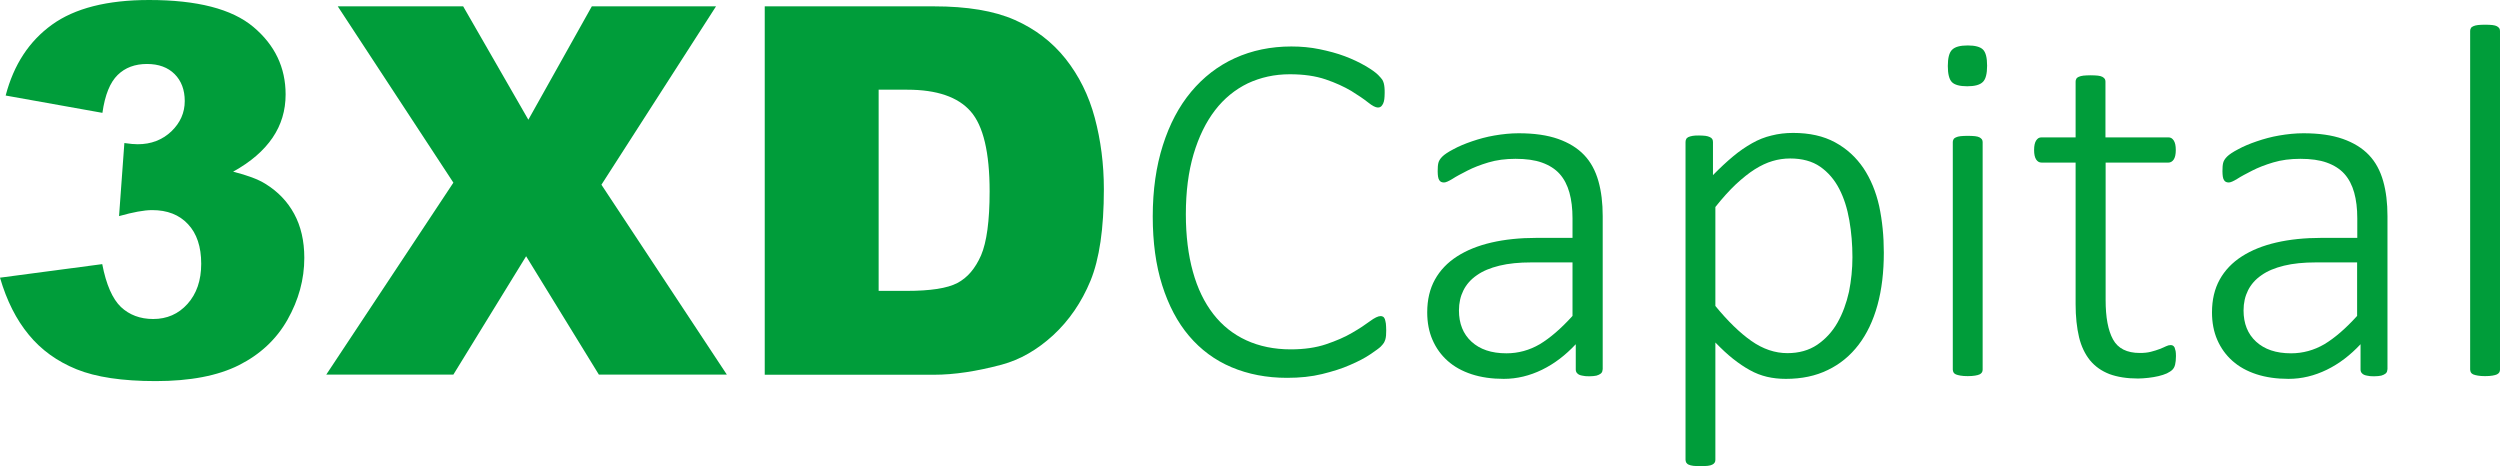 <svg width="665" height="124" viewBox="0 0 665 124" version="1.1" xmlns="http://www.w3.org/2000/svg" xmlns:xlink="http://www.w3.org/1999/xlink">
<title>logo-3XDCapital</title>
<desc>Created using Figma</desc>
<g id="Canvas" transform="translate(-1045 578)">
<g id="logo-3XDCapital">
<g id="XMLID 20">
<g id="XMLID 231">
<g id="XMLID 255">
<use xlink:href="#path0_fill" transform="translate(1045 -578)" fill="#009D3A"/>
</g>
<g id="XMLID 253">
<use xlink:href="#path1_fill" transform="translate(1131.79 -576.312)" fill="#009D3A"/>
</g>
<g id="XMLID 250">
<use xlink:href="#path2_fill" transform="translate(1248.42 -576.312)" fill="#009D3A"/>
</g>
<g id="XMLID 248">
<use xlink:href="#path3_fill" transform="translate(1351.63 -565.637)" fill="#009D3A"/>
</g>
<g id="XMLID 245">
<use xlink:href="#path4_fill" transform="translate(1424.64 -542.552)" fill="#009D3A"/>
</g>
<g id="XMLID 242">
<use xlink:href="#path5_fill" transform="translate(1493.35 -542.643)" fill="#009D3A"/>
</g>
<g id="XMLID 239">
<use xlink:href="#path6_fill" transform="translate(1563.12 -565.91)" fill="#009D3A"/>
</g>
<g id="XMLID 237">
<use xlink:href="#path7_fill" transform="translate(1586.07 -557.972)" fill="#009D3A"/>
</g>
<g id="XMLID 234">
<use xlink:href="#path8_fill" transform="translate(1633.39 -542.552)" fill="#009D3A"/>
</g>
<g id="XMLID 232">
<use xlink:href="#path9_fill" transform="translate(1702.06 -571.43)" fill="#009D3A"/>
</g>
</g>
</g>
</g>
</g>
<defs>
<path id="path0_fill" d="M 27.241 30.019L 1.506 25.411C 3.65 17.199 7.757 10.949 13.826 6.57C 19.894 2.19 28.518 5.56907e-06 39.652 5.56907e-06C 52.428 5.56907e-06 61.691 2.372 67.394 7.163C 73.098 11.953 75.973 17.929 75.973 25.138C 75.973 29.38 74.832 33.213 72.505 36.634C 70.178 40.056 66.71 43.067 62.01 45.667C 65.797 46.626 68.672 47.675 70.68 48.952C 73.919 50.959 76.475 53.606 78.254 56.89C 80.034 60.175 80.946 64.053 80.946 68.615C 80.946 74.318 79.44 79.793 76.475 85.039C 73.509 90.285 69.174 94.3 63.562 97.129C 57.949 99.957 50.557 101.372 41.431 101.372C 32.534 101.372 25.507 100.322 20.351 98.224C 15.194 96.125 10.951 93.068 7.666 89.054C 4.335 85.039 1.78 79.975 2.59372e-14 73.862L 27.195 70.257C 28.244 75.732 29.933 79.519 32.169 81.663C 34.404 83.762 37.279 84.856 40.747 84.856C 44.397 84.856 47.454 83.534 49.873 80.842C 52.291 78.15 53.523 74.592 53.523 70.166C 53.523 65.604 52.337 62.091 50.01 59.628C 47.682 57.118 44.489 55.887 40.473 55.887C 38.328 55.887 35.408 56.434 31.667 57.483L 33.081 38.049C 34.587 38.277 35.773 38.368 36.64 38.368C 40.199 38.368 43.165 37.227 45.584 34.946C 47.956 32.665 49.143 29.974 49.143 26.871C 49.143 23.906 48.23 21.488 46.45 19.709C 44.671 17.929 42.207 17.017 39.104 17.017C 35.91 17.017 33.309 17.975 31.302 19.937C 29.294 21.898 27.925 25.183 27.241 30.019Z"/>
<path id="path1_fill" d="M 3.057 1.11381e-05L 36.412 1.11381e-05L 53.751 30.156L 70.634 1.11381e-05L 103.67 1.11381e-05L 73.189 47.447L 106.544 97.95L 72.505 97.95L 53.158 66.471L 33.811 97.95L 5.56997e-06 97.95L 33.811 46.899L 3.057 1.11381e-05Z"/>
<path id="path2_fill" d="M -5.56997e-06 1.11381e-05L 44.99 1.11381e-05C 53.843 1.11381e-05 61.006 1.186 66.482 3.604C 71.957 6.022 76.429 9.444 80.034 13.96C 83.593 18.477 86.194 23.678 87.791 29.654C 89.388 35.631 90.209 41.972 90.209 48.633C 90.209 59.126 89.023 67.201 86.65 72.995C 84.277 78.743 80.946 83.579 76.703 87.503C 72.459 91.38 67.942 93.981 63.06 95.304C 56.398 97.083 50.42 97.996 44.99 97.996L -5.56997e-06 97.996L -5.56997e-06 1.11381e-05L -5.56997e-06 1.11381e-05ZM 30.298 22.172L 30.298 75.687L 37.735 75.687C 44.078 75.687 48.55 75.002 51.242 73.588C 53.934 72.174 55.987 69.756 57.538 66.243C 59.044 62.73 59.82 57.073 59.82 49.226C 59.82 38.824 58.132 31.753 54.755 27.921C 51.379 24.088 45.766 22.172 37.918 22.172L 30.298 22.172L 30.298 22.172Z"/>
<path id="path3_fill" d="M 62.101 75.55C 62.101 76.052 62.056 76.508 62.056 76.873C 62.01 77.283 61.964 77.648 61.873 77.922C 61.782 78.241 61.645 78.515 61.508 78.789C 61.371 79.062 61.052 79.382 60.641 79.838C 60.231 80.249 59.272 80.933 57.858 81.891C 56.443 82.849 54.618 83.807 52.474 84.72C 50.329 85.678 47.819 86.453 45.036 87.138C 42.253 87.822 39.15 88.141 35.728 88.141C 30.298 88.141 25.37 87.183 20.944 85.313C 16.518 83.442 12.776 80.659 9.673 77.01C 6.571 73.36 4.198 68.843 2.51 63.505C 0.821 58.168 -5.18744e-14 52.054 -5.18744e-14 45.211C -5.18744e-14 38.185 0.913 31.844 2.692 26.278C 4.472 20.667 6.981 15.922 10.221 12.044C 13.461 8.166 17.339 5.155 21.856 3.102C 26.374 1.049 31.393 -5.56907e-06 36.868 -5.56907e-06C 39.469 -5.56907e-06 41.979 0.228 44.397 0.73C 46.816 1.232 49.051 1.825 51.105 2.6C 53.158 3.376 54.983 4.243 56.626 5.201C 58.269 6.159 59.364 6.98 59.957 7.573C 60.55 8.166 60.915 8.623 61.097 8.896C 61.234 9.17 61.371 9.444 61.462 9.809C 61.554 10.128 61.599 10.539 61.645 10.949C 61.691 11.36 61.691 11.862 61.691 12.364C 61.691 13.002 61.645 13.55 61.599 14.006C 61.554 14.462 61.417 14.873 61.28 15.192C 61.143 15.511 60.915 15.785 60.733 15.968C 60.504 16.15 60.23 16.241 59.911 16.241C 59.272 16.241 58.405 15.785 57.265 14.873C 56.124 13.96 54.618 12.957 52.793 11.816C 50.922 10.721 48.686 9.672 45.994 8.759C 43.302 7.847 40.154 7.391 36.458 7.391C 32.397 7.391 28.701 8.212 25.279 9.809C 21.902 11.451 18.982 13.823 16.563 16.971C 14.145 20.119 12.229 24.043 10.86 28.651C 9.491 33.304 8.806 38.596 8.806 44.618C 8.806 50.366 9.445 55.476 10.677 59.901C 11.909 64.372 13.734 68.113 16.107 71.17C 18.48 74.227 21.4 76.553 24.868 78.15C 28.336 79.747 32.306 80.568 36.686 80.568C 40.291 80.568 43.439 80.112 46.131 79.199C 48.823 78.287 51.15 77.283 53.067 76.143C 54.983 75.048 56.535 73.999 57.767 73.086C 58.998 72.174 59.957 71.717 60.596 71.717C 60.869 71.717 61.097 71.763 61.28 71.9C 61.462 71.991 61.599 72.219 61.736 72.493C 61.828 72.767 61.919 73.177 62.01 73.679C 62.056 74.227 62.101 74.82 62.101 75.55Z"/>
<path id="path4_fill" d="M 46.633 62.867C 46.633 63.323 46.496 63.642 46.177 63.916C 45.903 64.144 45.492 64.327 45.036 64.464C 44.58 64.555 43.941 64.646 43.12 64.646C 42.344 64.646 41.705 64.6 41.203 64.464C 40.656 64.372 40.245 64.19 39.971 63.916C 39.697 63.688 39.515 63.323 39.515 62.867L 39.515 56.115C 36.777 59.035 33.811 61.316 30.526 62.913C 27.241 64.509 23.864 65.33 20.351 65.33C 17.202 65.33 14.328 64.92 11.818 64.099C 9.308 63.277 7.164 62.091 5.43 60.54C 3.696 58.989 2.373 57.164 1.414 54.974C 0.456 52.784 0 50.321 0 47.629C 0 44.299 0.684 41.379 2.053 38.915C 3.422 36.452 5.384 34.399 7.939 32.756C 10.495 31.114 13.552 29.882 17.111 29.061C 20.67 28.24 24.64 27.829 29.02 27.829L 38.648 27.829L 38.648 22.628C 38.648 20.028 38.374 17.747 37.827 15.785C 37.279 13.823 36.412 12.135 35.226 10.812C 34.039 9.489 32.442 8.486 30.526 7.801C 28.61 7.117 26.282 6.798 23.499 6.798C 20.807 6.798 18.434 7.117 16.29 7.756C 14.145 8.394 12.274 9.124 10.677 9.946C 9.08 10.767 7.757 11.451 6.707 12.135C 5.658 12.774 4.928 13.093 4.472 13.093C 4.198 13.093 3.97 13.048 3.742 12.957C 3.513 12.865 3.331 12.683 3.194 12.455C 3.057 12.227 2.92 11.907 2.875 11.497C 2.829 11.132 2.783 10.675 2.783 10.128C 2.783 9.17 2.829 8.44 2.966 7.893C 3.103 7.345 3.422 6.798 4.015 6.205C 4.563 5.657 5.567 4.973 6.981 4.243C 8.396 3.467 10.038 2.783 11.909 2.144C 13.78 1.506 15.742 0.958 17.887 0.593C 20.031 0.228 22.176 1.11381e-05 24.32 1.11381e-05C 28.473 1.11381e-05 31.941 0.502 34.815 1.506C 37.644 2.509 39.971 3.923 41.751 5.794C 43.53 7.664 44.762 9.991 45.538 12.729C 46.314 15.466 46.679 18.568 46.679 22.035L 46.679 62.867L 46.633 62.867ZM 38.694 34.353L 27.651 34.353C 24.457 34.353 21.628 34.627 19.21 35.22C 16.791 35.813 14.784 36.634 13.187 37.775C 11.59 38.87 10.403 40.238 9.628 41.79C 8.852 43.341 8.441 45.12 8.441 47.127C 8.441 50.594 9.537 53.377 11.772 55.431C 14.008 57.483 17.065 58.533 21.081 58.533C 24.229 58.533 27.195 57.712 29.933 56.115C 32.67 54.472 35.591 51.963 38.648 48.587L 38.648 34.353L 38.694 34.353Z"/>
<path id="path5_fill" d="M 52.747 31.844C 52.747 36.999 52.2 41.653 51.059 45.804C 49.918 49.956 48.23 53.469 46.04 56.343C 43.85 59.217 41.112 61.498 37.872 63.049C 34.633 64.646 30.891 65.422 26.693 65.422C 24.913 65.422 23.225 65.239 21.674 64.874C 20.122 64.509 18.571 63.916 17.111 63.095C 15.605 62.274 14.145 61.27 12.639 60.084C 11.133 58.898 9.582 57.438 7.939 55.75L 7.939 86.955C 7.939 87.229 7.894 87.457 7.757 87.685C 7.62 87.913 7.392 88.096 7.118 88.233C 6.844 88.369 6.434 88.506 5.932 88.552C 5.43 88.597 4.745 88.643 3.97 88.643C 3.194 88.643 2.555 88.597 2.053 88.552C 1.551 88.506 1.141 88.369 0.821 88.233C 0.502 88.096 0.319 87.868 0.183 87.685C 0.091 87.457 -1.11399e-05 87.229 -1.11399e-05 86.955L -1.11399e-05 2.464C -1.11399e-05 2.144 0.046 1.87 0.183 1.642C 0.274 1.414 0.502 1.232 0.776 1.095C 1.049 0.958 1.46 0.867 1.916 0.776C 2.373 0.684 2.966 0.684 3.605 0.684C 4.244 0.684 4.837 0.73 5.293 0.776C 5.749 0.821 6.114 0.958 6.434 1.095C 6.753 1.232 6.981 1.414 7.118 1.642C 7.255 1.87 7.301 2.144 7.301 2.464L 7.301 11.223C 9.171 9.307 10.951 7.664 12.639 6.25C 14.328 4.836 16.016 3.695 17.704 2.737C 19.392 1.779 21.126 1.095 22.906 0.684C 24.685 0.228 26.602 5.56907e-06 28.61 5.56907e-06C 32.99 5.56907e-06 36.686 0.821 39.789 2.509C 42.892 4.197 45.355 6.478 47.318 9.352C 49.234 12.227 50.648 15.603 51.515 19.48C 52.337 23.358 52.747 27.464 52.747 31.844ZM 44.397 33.076C 44.397 29.7 44.123 26.415 43.576 23.267C 43.028 20.119 42.161 17.336 40.884 14.873C 39.606 12.409 37.918 10.447 35.819 8.988C 33.72 7.528 31.028 6.798 27.834 6.798C 26.237 6.798 24.64 7.026 23.134 7.482C 21.583 7.938 20.031 8.668 18.434 9.672C 16.837 10.675 15.149 12.044 13.415 13.641C 11.681 15.283 9.856 17.291 7.939 19.709L 7.939 46.032C 11.27 50.093 14.464 53.195 17.522 55.339C 20.579 57.483 23.773 58.578 27.104 58.578C 30.161 58.578 32.807 57.848 35.043 56.343C 37.233 54.837 39.059 52.876 40.427 50.458C 41.796 48.04 42.8 45.303 43.485 42.246C 44.078 39.235 44.397 36.178 44.397 33.076Z"/>
<path id="path6_fill" d="M 10.449 5.383C 10.449 7.528 10.084 8.987 9.308 9.717C 8.533 10.493 7.164 10.858 5.156 10.858C 3.194 10.858 1.825 10.493 1.095 9.763C 0.365 9.033 0 7.573 0 5.475C 0 3.376 0.365 1.871 1.141 1.141C 1.916 0.365 3.285 5.56907e-06 5.293 5.56907e-06C 7.255 5.56907e-06 8.624 0.365 9.354 1.095C 10.084 1.825 10.449 3.239 10.449 5.383ZM 9.263 86.225C 9.263 86.499 9.217 86.727 9.08 86.955C 8.943 87.183 8.715 87.366 8.441 87.503C 8.168 87.639 7.757 87.731 7.255 87.822C 6.753 87.913 6.069 87.959 5.293 87.959C 4.517 87.959 3.878 87.913 3.377 87.822C 2.875 87.731 2.464 87.639 2.145 87.503C 1.825 87.366 1.643 87.183 1.506 86.955C 1.415 86.727 1.323 86.499 1.323 86.225L 1.323 25.731C 1.323 25.457 1.369 25.229 1.506 25.001C 1.597 24.773 1.825 24.59 2.145 24.453C 2.464 24.316 2.875 24.18 3.377 24.134C 3.878 24.088 4.517 24.043 5.293 24.043C 6.114 24.043 6.753 24.088 7.255 24.134C 7.757 24.18 8.168 24.316 8.441 24.453C 8.715 24.59 8.943 24.818 9.08 25.001C 9.217 25.229 9.263 25.457 9.263 25.731L 9.263 86.225Z"/>
<path id="path7_fill" d="M 37.735 74.683C 37.735 75.641 37.644 76.371 37.507 76.964C 37.37 77.557 37.096 78.013 36.777 78.333C 36.458 78.652 35.956 78.971 35.317 79.291C 34.678 79.564 33.903 79.838 33.081 80.021C 32.214 80.203 31.347 80.386 30.389 80.477C 29.431 80.568 28.518 80.659 27.651 80.659C 24.685 80.659 22.13 80.249 20.031 79.473C 17.932 78.652 16.244 77.466 14.875 75.823C 13.552 74.181 12.548 72.128 11.955 69.665C 11.362 67.155 11.042 64.236 11.042 60.859L 11.042 23.221L 2.008 23.221C 1.369 23.221 0.913 22.948 0.548 22.4C 0.183 21.853 2.22799e-05 20.986 2.22799e-05 19.891C 2.22799e-05 19.298 0.046 18.796 0.137 18.386C 0.228 17.975 0.365 17.61 0.548 17.336C 0.73 17.062 0.958 16.834 1.186 16.698C 1.415 16.561 1.688 16.515 2.008 16.515L 11.042 16.515L 11.042 1.688C 11.042 1.414 11.088 1.186 11.225 0.958C 11.316 0.73 11.544 0.547 11.864 0.411C 12.183 0.274 12.594 0.137 13.096 0.091C 13.598 0.046 14.236 -1.11381e-05 15.012 -1.11381e-05C 15.833 -1.11381e-05 16.472 0.046 16.974 0.091C 17.476 0.137 17.887 0.274 18.16 0.411C 18.434 0.547 18.662 0.776 18.799 0.958C 18.936 1.186 18.982 1.414 18.982 1.688L 18.982 16.515L 35.682 16.515C 36.001 16.515 36.275 16.561 36.503 16.698C 36.731 16.834 36.96 17.062 37.142 17.336C 37.325 17.61 37.462 17.975 37.553 18.386C 37.644 18.796 37.69 19.298 37.69 19.891C 37.69 20.986 37.507 21.853 37.142 22.4C 36.777 22.948 36.275 23.221 35.728 23.221L 19.027 23.221L 19.027 59.764C 19.027 64.372 19.666 67.84 20.989 70.257C 22.313 72.675 24.685 73.862 28.153 73.862C 29.203 73.862 30.206 73.77 31.073 73.542C 31.94 73.314 32.716 73.086 33.401 72.812C 34.085 72.539 34.633 72.311 35.089 72.082C 35.545 71.854 35.956 71.763 36.321 71.763C 36.549 71.763 36.731 71.809 36.914 71.9C 37.096 71.991 37.233 72.174 37.37 72.402C 37.462 72.63 37.553 72.949 37.644 73.36C 37.69 73.634 37.735 74.09 37.735 74.683Z"/>
<path id="path8_fill" d="M 46.633 62.867C 46.633 63.323 46.496 63.642 46.177 63.916C 45.903 64.144 45.492 64.327 45.036 64.464C 44.58 64.555 43.941 64.646 43.12 64.646C 42.344 64.646 41.705 64.6 41.203 64.464C 40.656 64.372 40.245 64.19 39.971 63.916C 39.697 63.688 39.515 63.323 39.515 62.867L 39.515 56.115C 36.777 59.035 33.811 61.316 30.526 62.913C 27.241 64.509 23.864 65.33 20.351 65.33C 17.202 65.33 14.328 64.92 11.818 64.099C 9.308 63.277 7.164 62.091 5.43 60.54C 3.696 58.989 2.373 57.164 1.414 54.974C 0.456 52.784 0 50.321 0 47.629C 0 44.299 0.684 41.379 2.053 38.915C 3.422 36.452 5.384 34.399 7.939 32.756C 10.495 31.114 13.552 29.882 17.111 29.061C 20.67 28.24 24.64 27.829 29.02 27.829L 38.648 27.829L 38.648 22.628C 38.648 20.028 38.374 17.747 37.827 15.785C 37.279 13.823 36.412 12.135 35.226 10.812C 34.039 9.489 32.442 8.486 30.526 7.801C 28.61 7.117 26.282 6.798 23.499 6.798C 20.807 6.798 18.434 7.117 16.29 7.756C 14.145 8.394 12.274 9.124 10.677 9.946C 9.08 10.767 7.757 11.451 6.707 12.135C 5.658 12.774 4.928 13.093 4.472 13.093C 4.198 13.093 3.97 13.048 3.742 12.957C 3.513 12.865 3.331 12.683 3.194 12.455C 3.057 12.227 2.92 11.907 2.875 11.497C 2.829 11.132 2.783 10.675 2.783 10.128C 2.783 9.17 2.829 8.44 2.966 7.893C 3.103 7.345 3.422 6.798 4.015 6.205C 4.563 5.657 5.567 4.973 6.981 4.243C 8.396 3.467 10.038 2.783 11.909 2.144C 13.78 1.506 15.742 0.958 17.887 0.593C 20.031 0.228 22.176 1.11381e-05 24.32 1.11381e-05C 28.473 1.11381e-05 31.941 0.502 34.815 1.506C 37.644 2.509 39.971 3.923 41.751 5.794C 43.53 7.664 44.762 9.991 45.538 12.729C 46.314 15.466 46.679 18.568 46.679 22.035L 46.679 62.867L 46.633 62.867ZM 38.648 34.353L 27.606 34.353C 24.412 34.353 21.583 34.627 19.164 35.22C 16.746 35.813 14.738 36.634 13.141 37.775C 11.544 38.87 10.358 40.238 9.582 41.79C 8.806 43.341 8.396 45.12 8.396 47.127C 8.396 50.594 9.491 53.377 11.727 55.431C 13.963 57.483 17.02 58.533 21.035 58.533C 24.183 58.533 27.149 57.712 29.887 56.115C 32.625 54.472 35.545 51.963 38.602 48.587L 38.602 34.353L 38.648 34.353Z"/>
<path id="path9_fill" d="M 7.939 91.745C 7.939 92.019 7.894 92.247 7.757 92.475C 7.62 92.704 7.392 92.886 7.118 93.023C 6.844 93.16 6.434 93.251 5.932 93.342C 5.43 93.433 4.745 93.479 3.97 93.479C 3.194 93.479 2.555 93.433 2.053 93.342C 1.551 93.251 1.141 93.16 0.821 93.023C 0.502 92.886 0.319 92.704 0.183 92.475C 0.091 92.247 1.03749e-13 92.019 1.03749e-13 91.745L 1.03749e-13 1.688C 1.03749e-13 1.414 0.046 1.186 0.183 0.958C 0.274 0.73 0.502 0.547 0.821 0.411C 1.141 0.274 1.551 0.137 2.053 0.091C 2.555 0.046 3.194 -1.11381e-05 3.97 -1.11381e-05C 4.791 -1.11381e-05 5.43 0.046 5.932 0.091C 6.434 0.137 6.844 0.274 7.118 0.411C 7.392 0.547 7.62 0.776 7.757 0.958C 7.894 1.186 7.939 1.414 7.939 1.688L 7.939 91.745Z"/>
</defs>
</svg>
